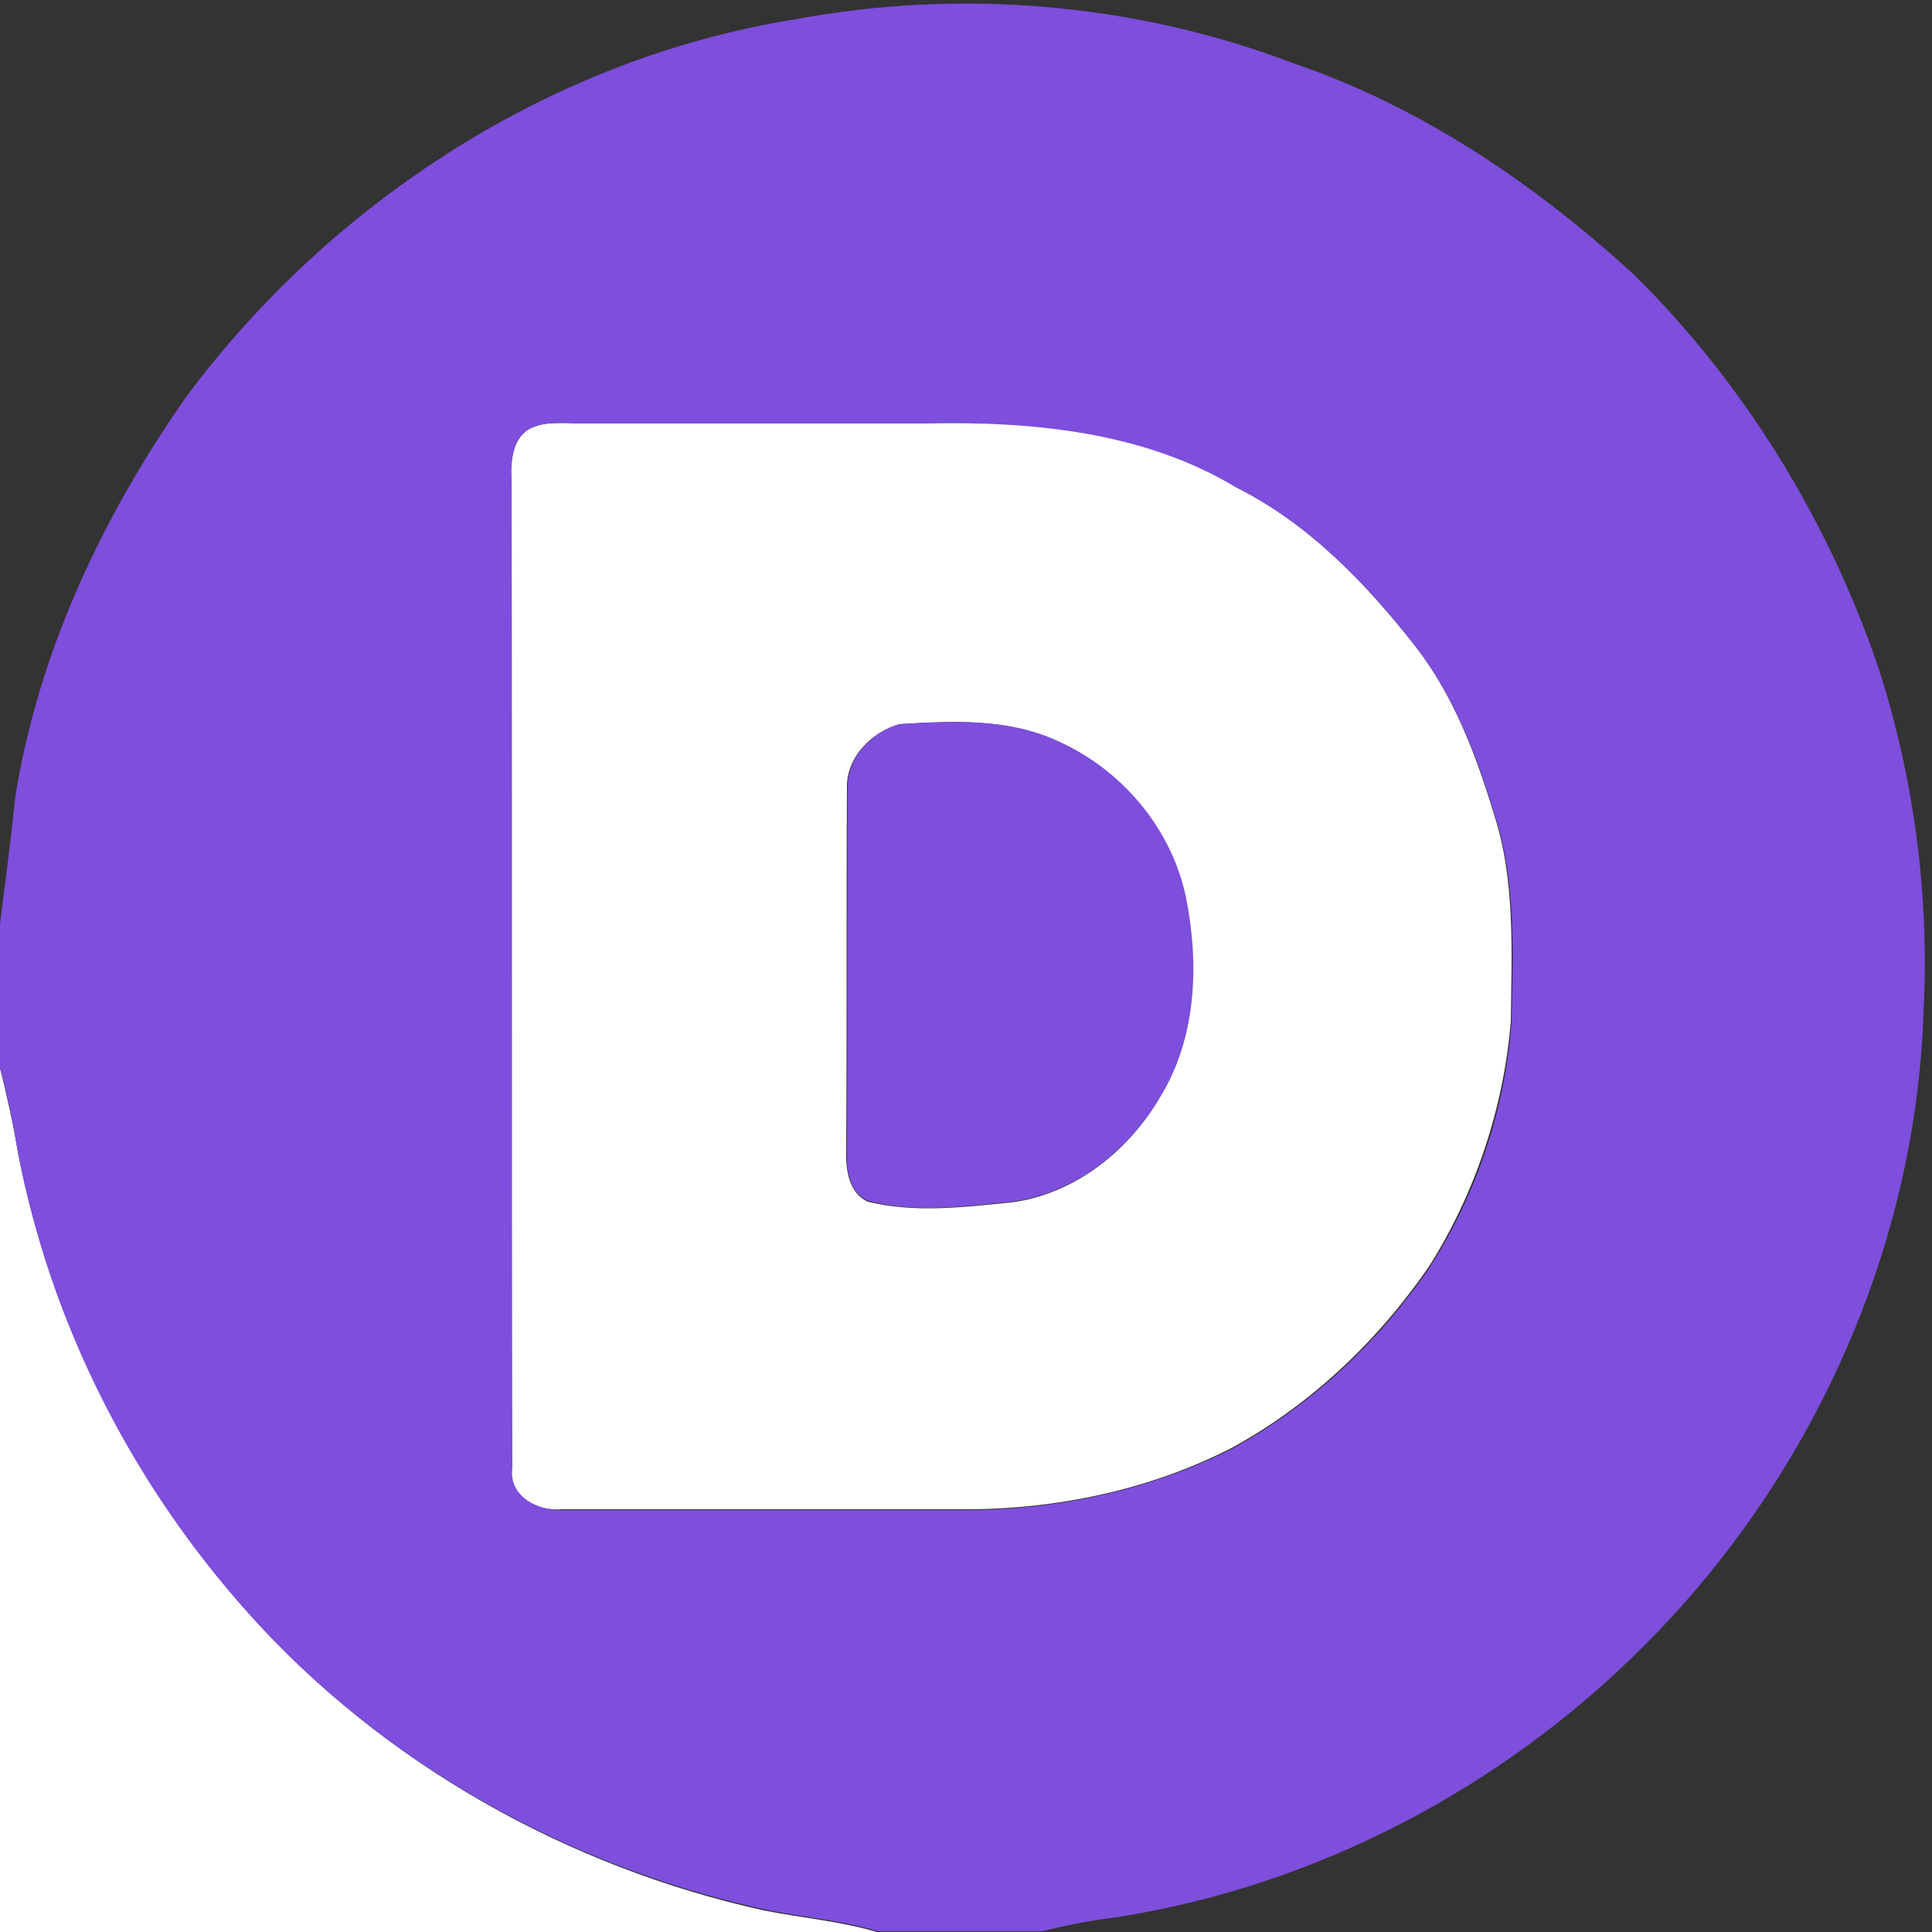 <?xml version="1.0" encoding="utf-8"?>
<!-- Generator: Adobe Illustrator 26.0.3, SVG Export Plug-In . SVG Version: 6.00 Build 0)  -->
<svg version="1.1" id="Layer_1" xmlns="http://www.w3.org/2000/svg" xmlns:xlink="http://www.w3.org/1999/xlink" x="0px" y="0px"
	 viewBox="0 0 250 250" style="enable-background:new 0 0 250 250;" xml:space="preserve">
<rect x="0" y="0" width="250" height="250" fill="#333333" stroke="none"/>
<style type="text/css">
	.st0{fill:#FFFFFF;}
	.st1{fill:#7E4EDC;}
</style>
<g id="_x23_ffffffff">
	<path class="st0" d="M69.2,55.2c1.5-0.6,3.2-0.4,4.7-0.5c15.3,0.1,30.7,0,46,0c13.7-0.3,28.1,1.1,40,8.3
		c9.4,4.7,16.9,12.5,23.3,20.7c4.9,6.3,7.8,14,10.1,21.6c2.8,8.6,2.3,17.8,2.2,26.8c-0.9,11.2-4.6,22.3-10.6,31.8
		c-6.6,9.6-15.3,17.9-25.6,23.5c-10.6,5.4-22.5,7.9-34.4,7.9c-17.3,0-34.7,0-52.1,0c-3.2,0.3-7.2-1.6-6.6-5.4
		c-0.1-42.7,0-85.3-0.1-128C66.1,59.4,66.4,56.1,69.2,55.2 M116.4,93.7c-3.6,1-6.9,4.3-6.8,8.2c-0.1,15.4,0,30.7-0.1,46.1
		c-0.1,2.7,0,6.2,2.8,7.5c6.1,1.5,12.4,0.7,18.5,0.1c8.1-1,15.2-6.6,19.2-13.5c4.7-7.6,5.1-17.1,3.4-25.7c-1.8-9-8.3-16.7-16.6-20.4
		C130.5,92.9,123.3,93.3,116.4,93.7z"/>
	<path class="st0" d="M0,138.2c0.9,3.6,1.7,7.2,2.3,10.8c4.3,22.2,14.9,43,30,59.9c17.4,19.4,41.2,32.7,66.5,38.3
		c5,1,10.1,1.4,15,2.9H0V138.2z"/>
</g>
<g id="_x23_7e4edcff">
	<path class="st1" d="M102.9,2.5c21.5-4,44.1-2.1,64.5,5.7c16.5,5.6,31.2,15.6,44,27.3c14.4,14.2,25.2,31.9,31.7,51
		c4.6,14.3,6.6,29.5,5.8,44.5c-1,30.6-14.5,60.3-36.1,81.9c-18.4,18.5-42.6,31.2-68.4,35.2c-3.2,0.4-6.4,1-9.5,1.8h-21.3
		c-4.9-1.5-10-1.8-15-2.9c-25.3-5.6-49.2-18.9-66.5-38.3C17.1,192,6.5,171.2,2.3,149c-0.6-3.6-1.3-7.3-2.3-10.8v-18.6
		c0.7-5.5,1.4-11,2-16.6c3-18.7,11.3-36.3,22.2-51.8C43.1,25.9,71.6,7.5,102.9,2.5 M69.2,55.2c-2.9,1-3.1,4.2-3,6.8
		c0.1,42.7,0,85.3,0.1,128c-0.5,3.7,3.5,5.6,6.6,5.4c17.4,0,34.7,0,52.1,0c11.9,0,23.8-2.6,34.4-7.9c10.2-5.6,19-13.8,25.6-23.5
		c6.1-9.5,9.8-20.6,10.6-31.8c0.2-9,0.6-18.2-2.2-26.8c-2.3-7.6-5.2-15.2-10.1-21.6c-6.4-8.2-13.9-16-23.3-20.7
		c-11.9-7.2-26.4-8.6-40-8.3c-15.3,0-30.7,0-46,0C72.4,54.7,70.7,54.6,69.2,55.2z"/>
	<path class="st1" d="M116.4,93.7c6.8-0.4,14.1-0.8,20.5,2.2c8.3,3.7,14.8,11.4,16.6,20.4c1.7,8.6,1.3,18.1-3.4,25.7
		c-4.1,6.9-11.1,12.5-19.2,13.5c-6.1,0.6-12.5,1.5-18.5-0.1c-2.9-1.2-2.9-4.8-2.8-7.5c0.1-15.4,0-30.7,0.1-46.1
		C109.6,98,112.9,94.7,116.4,93.7z"/>
</g>
</svg>
